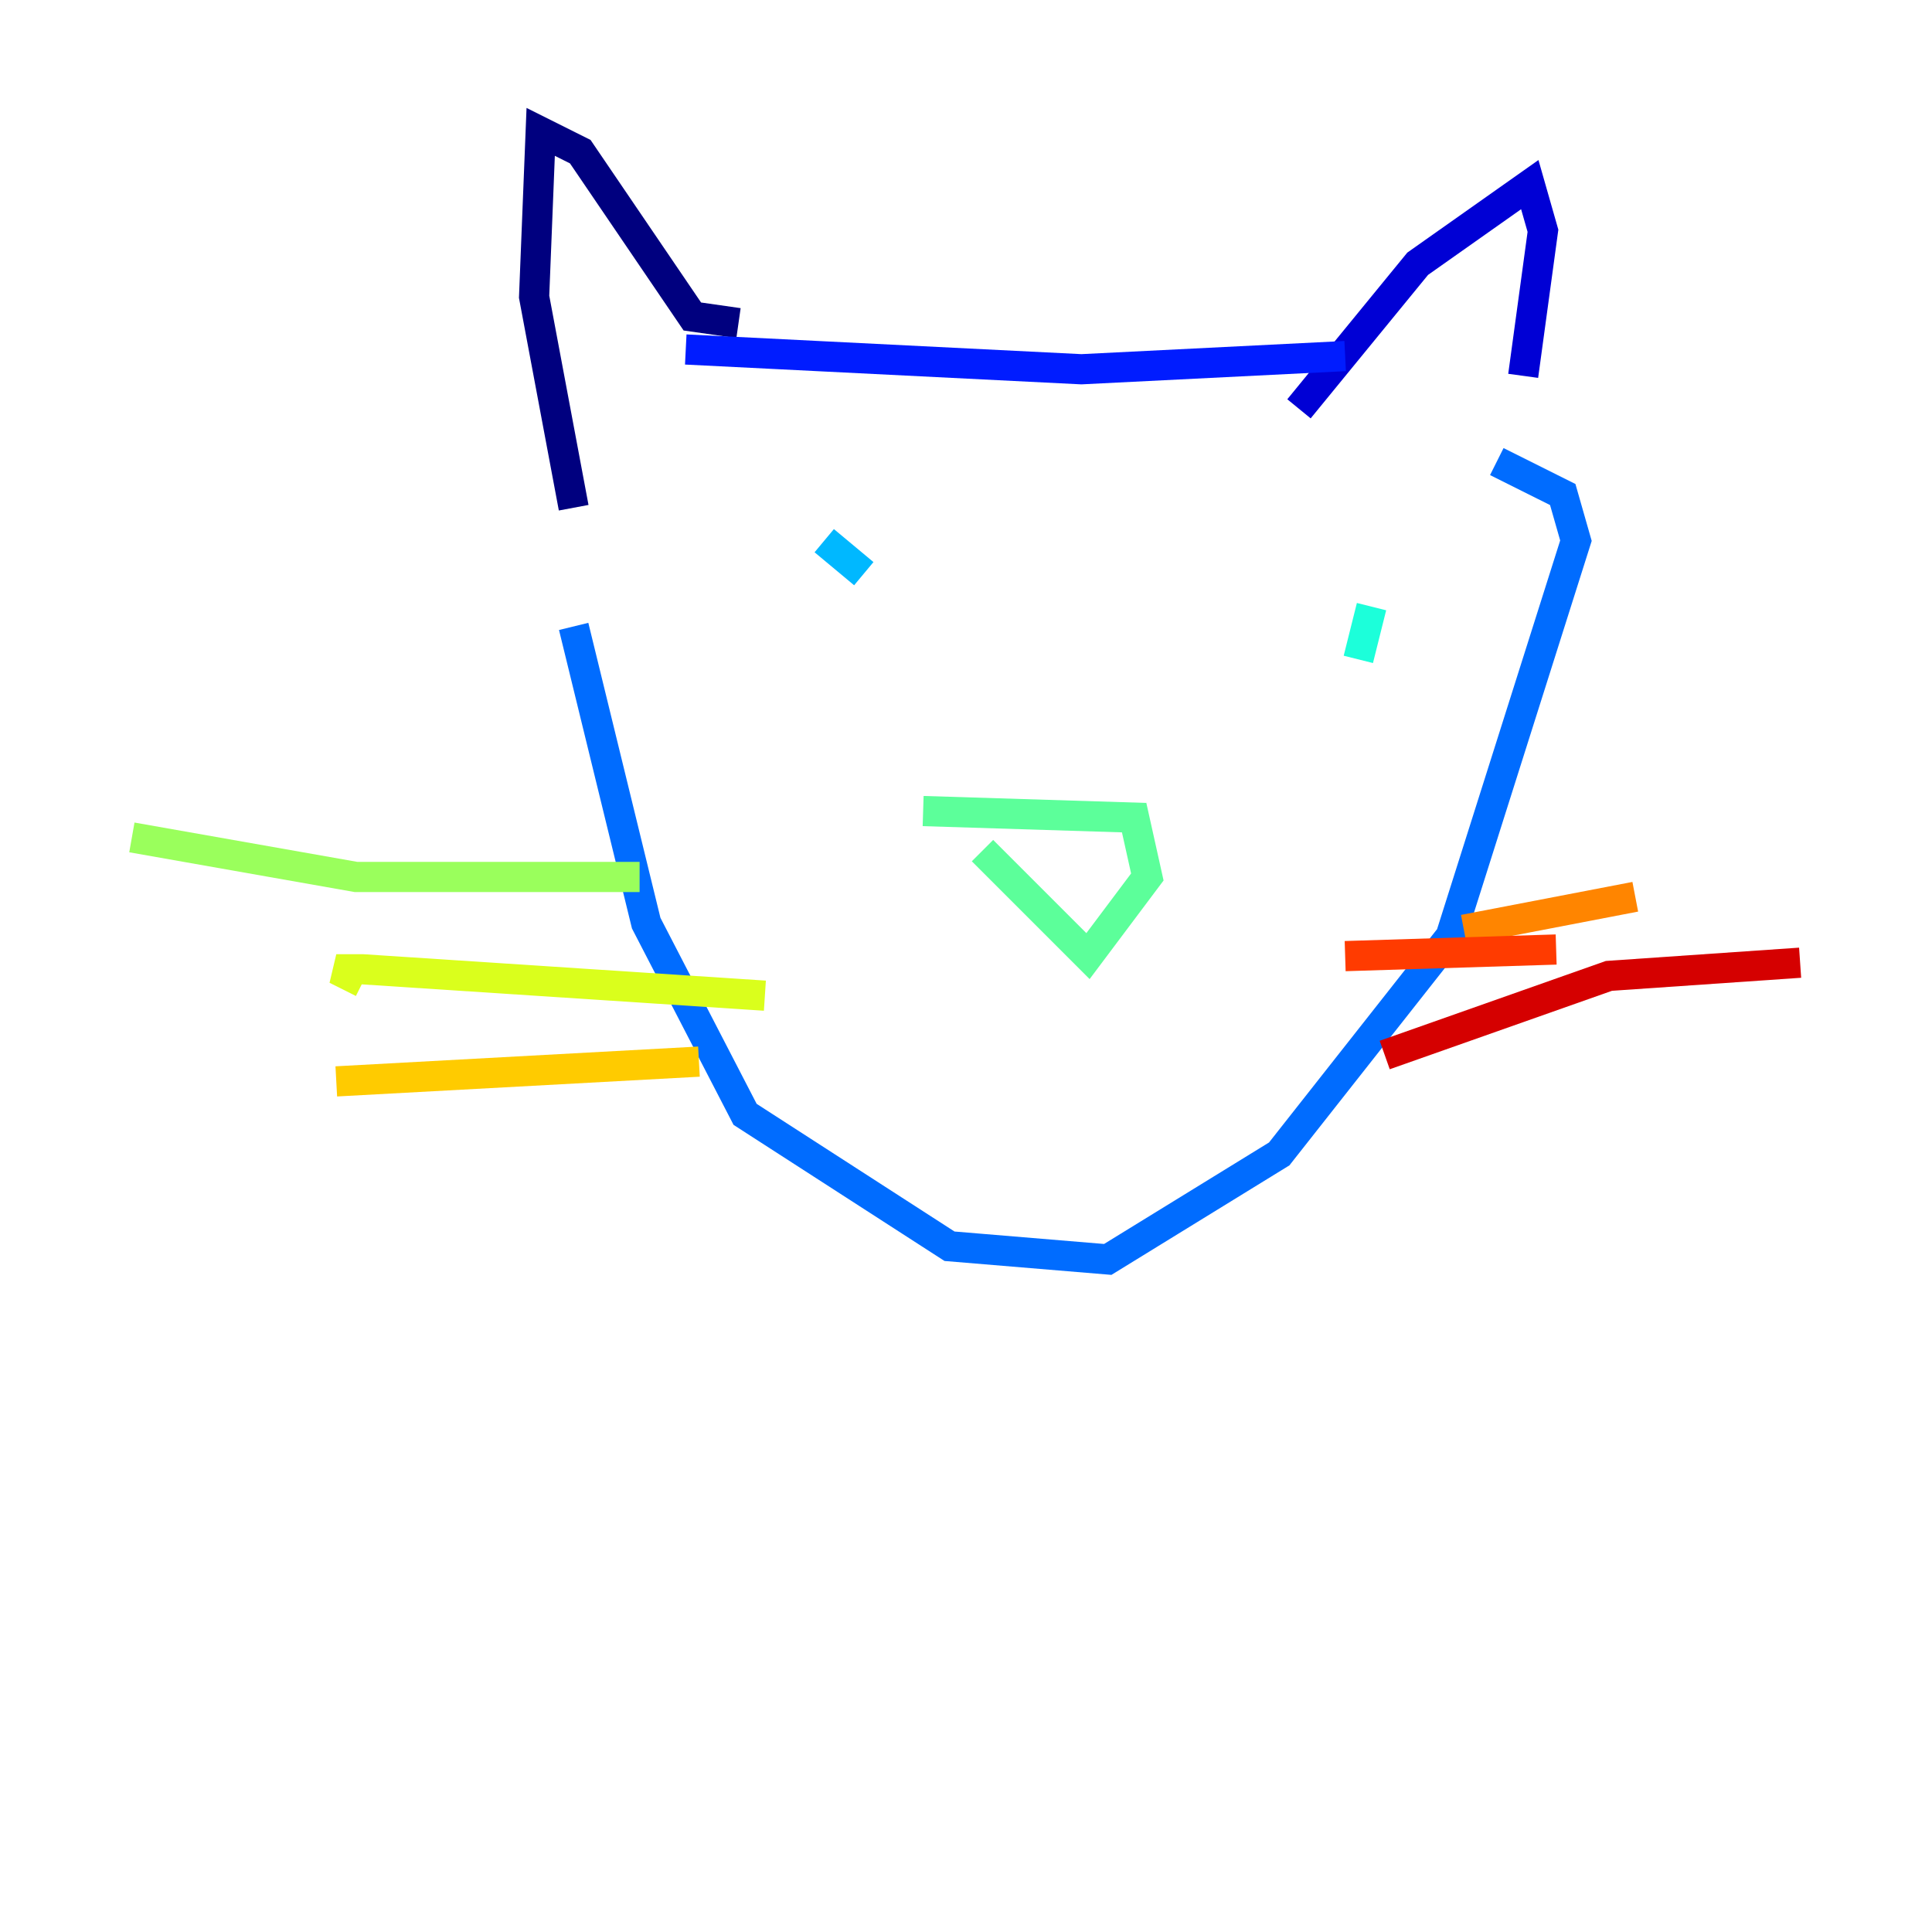 <?xml version="1.0" encoding="utf-8" ?>
<svg baseProfile="tiny" height="128" version="1.2" viewBox="0,0,128,128" width="128" xmlns="http://www.w3.org/2000/svg" xmlns:ev="http://www.w3.org/2001/xml-events" xmlns:xlink="http://www.w3.org/1999/xlink"><defs /><polyline fill="none" points="38.007,33.638 35.386,19.659 35.822,8.737 38.444,10.048 45.87,20.969 48.928,21.406" stroke="#00007f" stroke-width="2" /><polyline fill="none" points="86.061,27.085 93.925,17.474 101.352,12.232 102.225,15.29 100.915,24.901" stroke="#0000d5" stroke-width="2" /><polyline fill="none" points="45.433,23.154 71.645,24.464 89.12,23.59" stroke="#001cff" stroke-width="2" /><polyline fill="none" points="38.007,41.502 42.812,61.16 49.365,73.829 62.908,82.567 73.392,83.44 84.751,76.451 96.109,62.034 104.41,35.822 103.536,32.764 99.167,30.58" stroke="#006cff" stroke-width="2" /><polyline fill="none" points="54.608,35.822 57.229,38.007" stroke="#00b8ff" stroke-width="2" /><polyline fill="none" points="90.867,40.191 89.993,43.686" stroke="#1cffda" stroke-width="2" /><polyline fill="none" points="61.16,53.734 75.14,54.171 76.014,58.102 72.082,63.345 65.092,56.355" stroke="#5cff9a" stroke-width="2" /><polyline fill="none" points="42.375,58.102 23.59,58.102 8.737,55.481" stroke="#9aff5c" stroke-width="2" /><polyline fill="none" points="50.676,65.966 24.027,64.218 22.28,64.218 24.027,65.092" stroke="#daff1c" stroke-width="2" /><polyline fill="none" points="46.307,70.335 22.28,71.645" stroke="#ffcb00" stroke-width="2" /><polyline fill="none" points="96.983,61.597 108.341,59.413" stroke="#ff8500" stroke-width="2" /><polyline fill="none" points="89.12,63.345 103.099,62.908" stroke="#ff3b00" stroke-width="2" /><polyline fill="none" points="91.741,69.898 106.594,64.655 119.263,63.782" stroke="#d50000" stroke-width="2" /><polyline fill="none" points="64.218,71.645 64.218,71.645" stroke="#7f0000" stroke-width="2" /></svg>